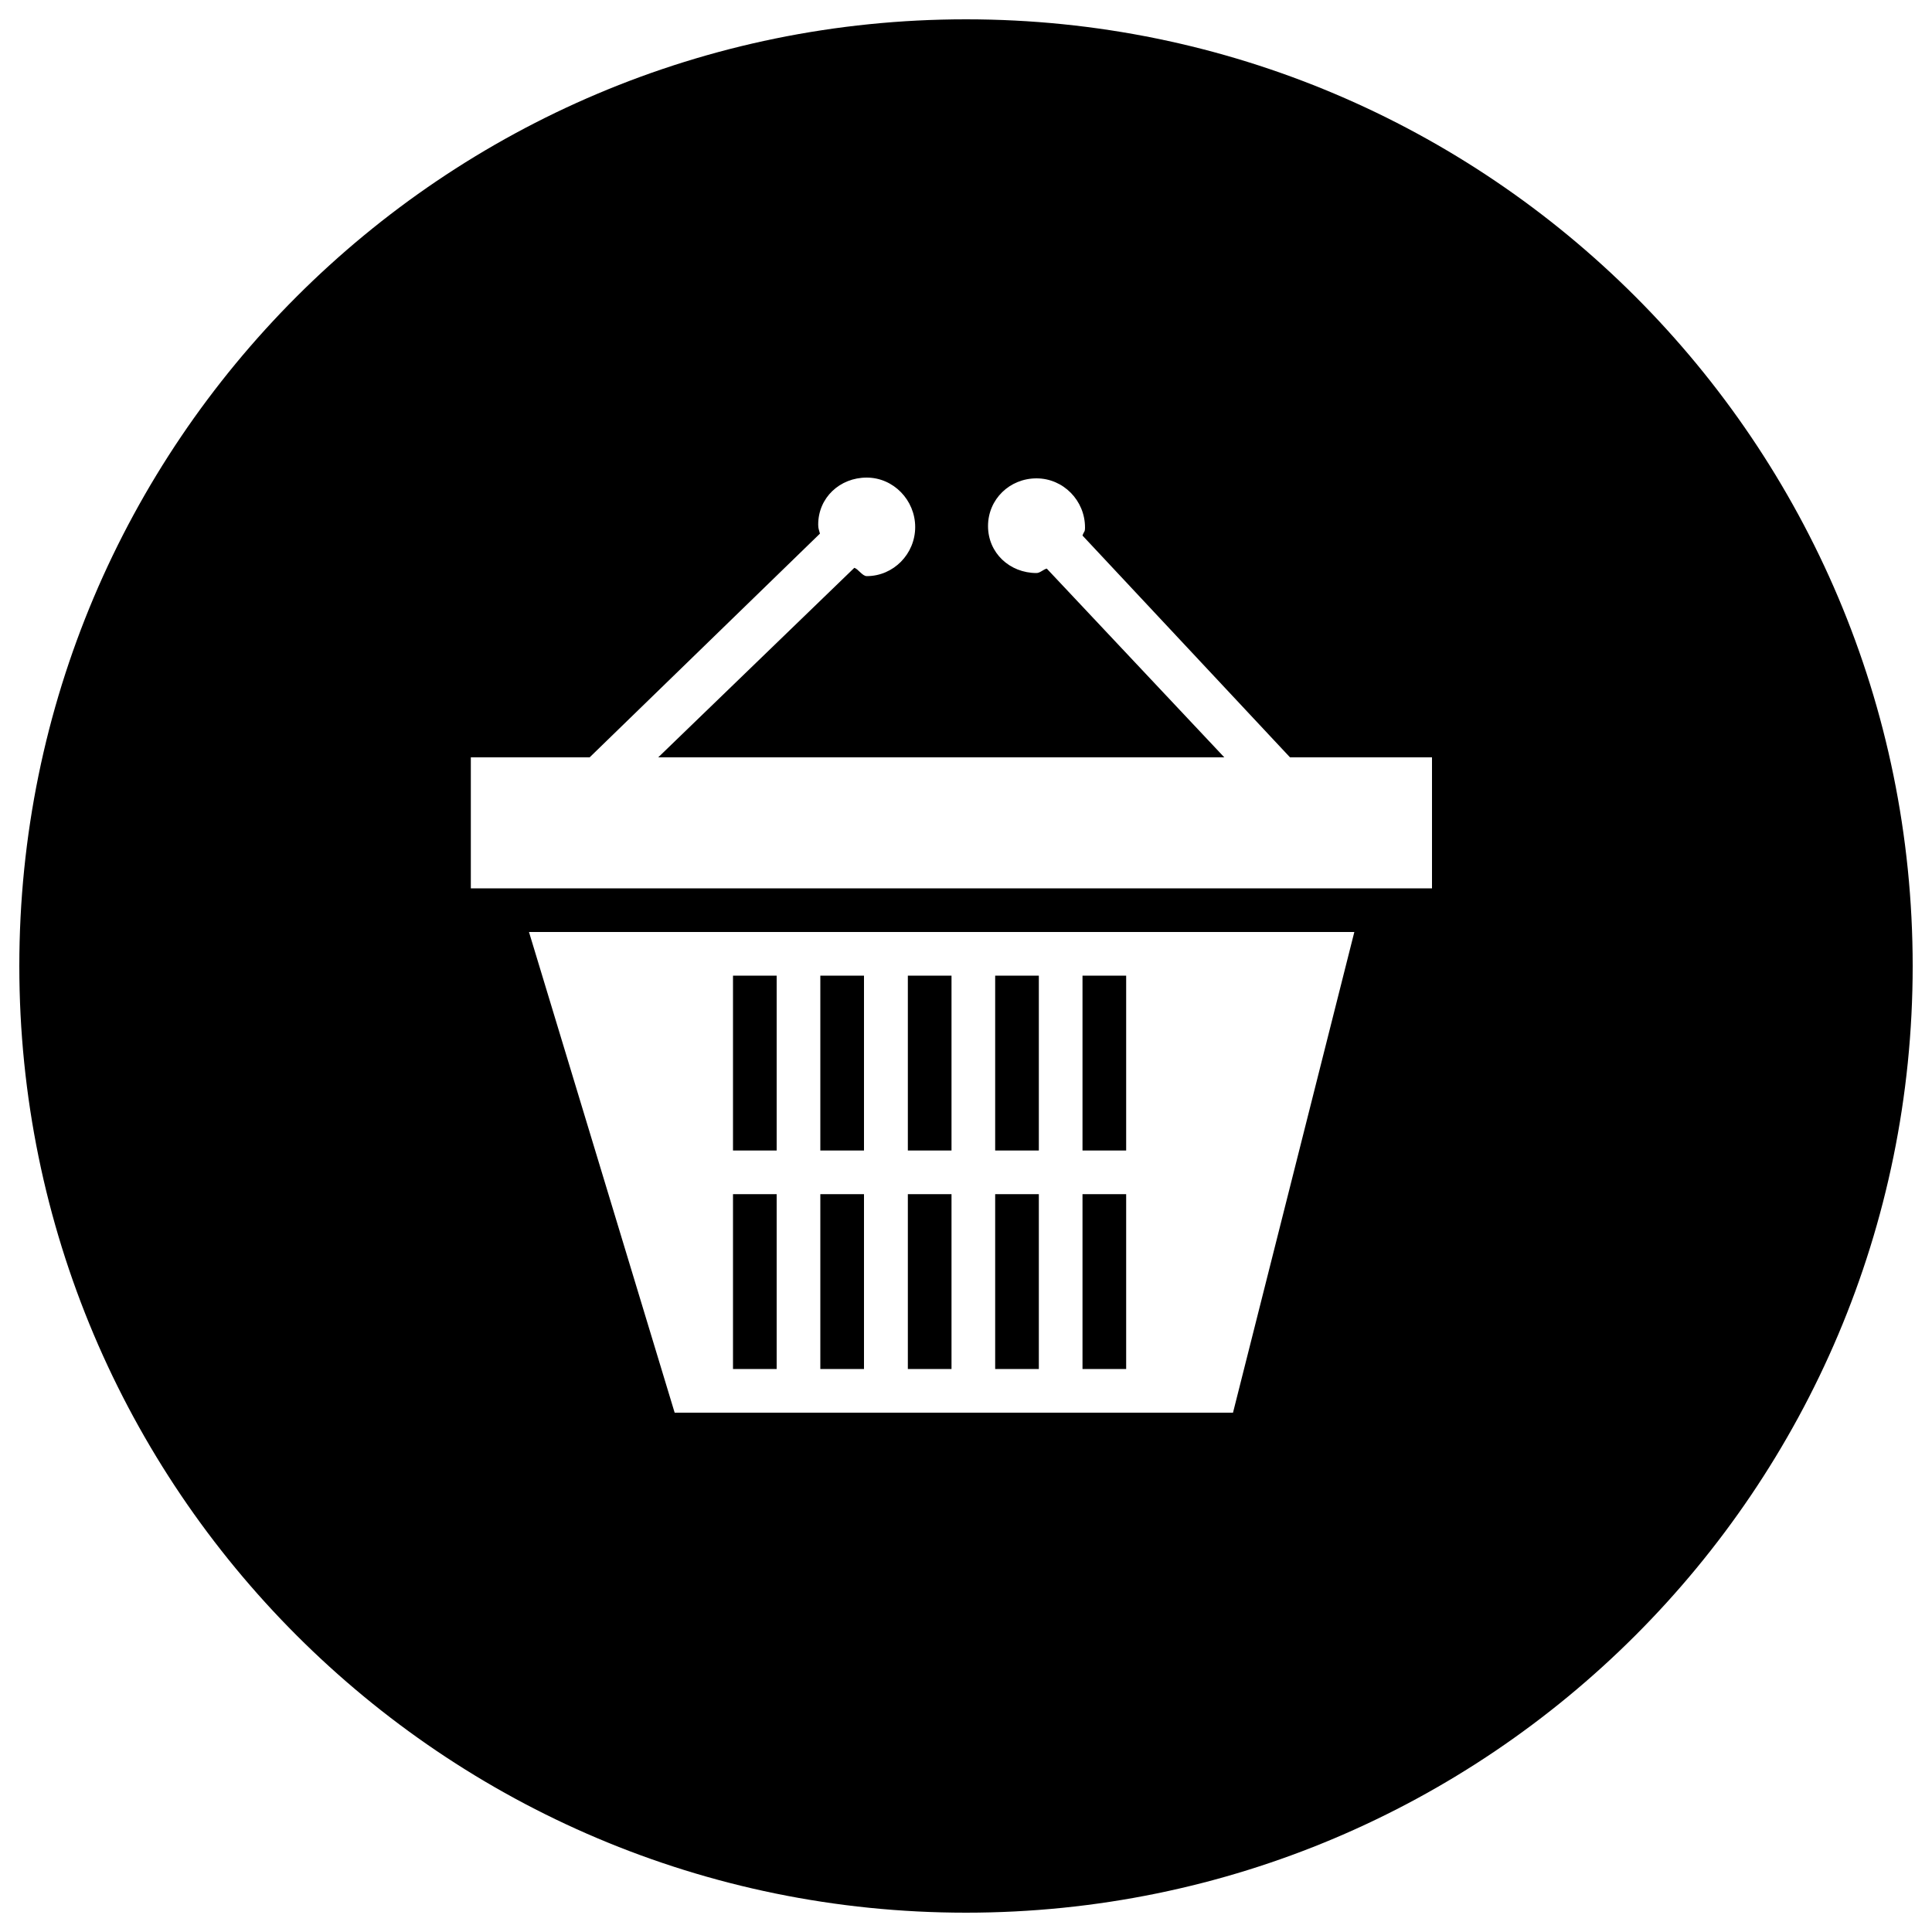 <?xml version="1.0" encoding="utf-8"?>
<!-- Svg Vector Icons : http://www.onlinewebfonts.com/icon -->
<!DOCTYPE svg PUBLIC "-//W3C//DTD SVG 1.1//EN" "http://www.w3.org/Graphics/SVG/1.1/DTD/svg11.dtd">
<svg version="1.1" xmlns="http://www.w3.org/2000/svg" xmlns:xlink="http://www.w3.org/1999/xlink" x="0px" y="0px" viewBox="0 0 1000 1000" enable-background="new 0 0 1000 1000" xml:space="preserve">
<g><path d="M515.1,505h22.6v90.5h-22.6V505z"/><path d="M515.1,618.1h22.6v90.5h-22.6V618.1z"/><path d="M492.5,505L492.5,505v90.5l0,0V505z"/><path d="M492.5,618.1L492.5,618.1v90.5l0,0V618.1z"/><path d="M560.3,505h22.6v90.5h-22.6V505z"/><path d="M560.3,618.1L560.3,618.1v90.5l0,0V618.1z"/><path d="M560.3,618.1h22.6v90.5h-22.6V618.1z"/><path d="M560.3,505L560.3,505v90.5l0,0V505z"/><path d="M424.6,505h22.6v90.5h-22.6V505z"/><path d="M379.4,505H402v90.5h-22.6V505z"/><path d="M379.4,618.1H402v90.5h-22.6V618.1z"/><path d="M469.9,505h22.6v90.5h-22.6V505z"/><path d="M500,10C229.4,10,10,229.4,10,500s219.4,490,490,490c270.6,0,490-219.4,490-490S770.6,10,500,10z M638.2,731.2h-289l-75.4-248.8H701L638.2,731.2z M741.2,459.8H243.7v-67.8h61.5l119.2-115.8c-0.5-2.1-0.9-2.5-0.9-4.7c0-13.9,11.2-24.3,25.1-24.3c13.9,0,25.1,11.7,25.1,25.6c0,13.9-11.2,25.4-25.1,25.4c-2.2,0-4.4-3.7-6.4-4.3l-101.5,98.1h293l-91.9-97.7c-1.7,0.4-3.5,2.3-5.3,2.3c-13.9,0-25.1-10.4-25.1-24.3c0-13.9,11.2-24.7,25.1-24.7c13.9,0,25.1,11.5,25.1,25.4c0,2.6-0.5,1.8-1.3,4.2l107.4,114.8h73.5V459.8z"/><path d="M469.9,618.1h22.6v90.5h-22.6V618.1z"/><path d="M424.6,618.1h22.6v90.5h-22.6V618.1z"/></g>
</svg>